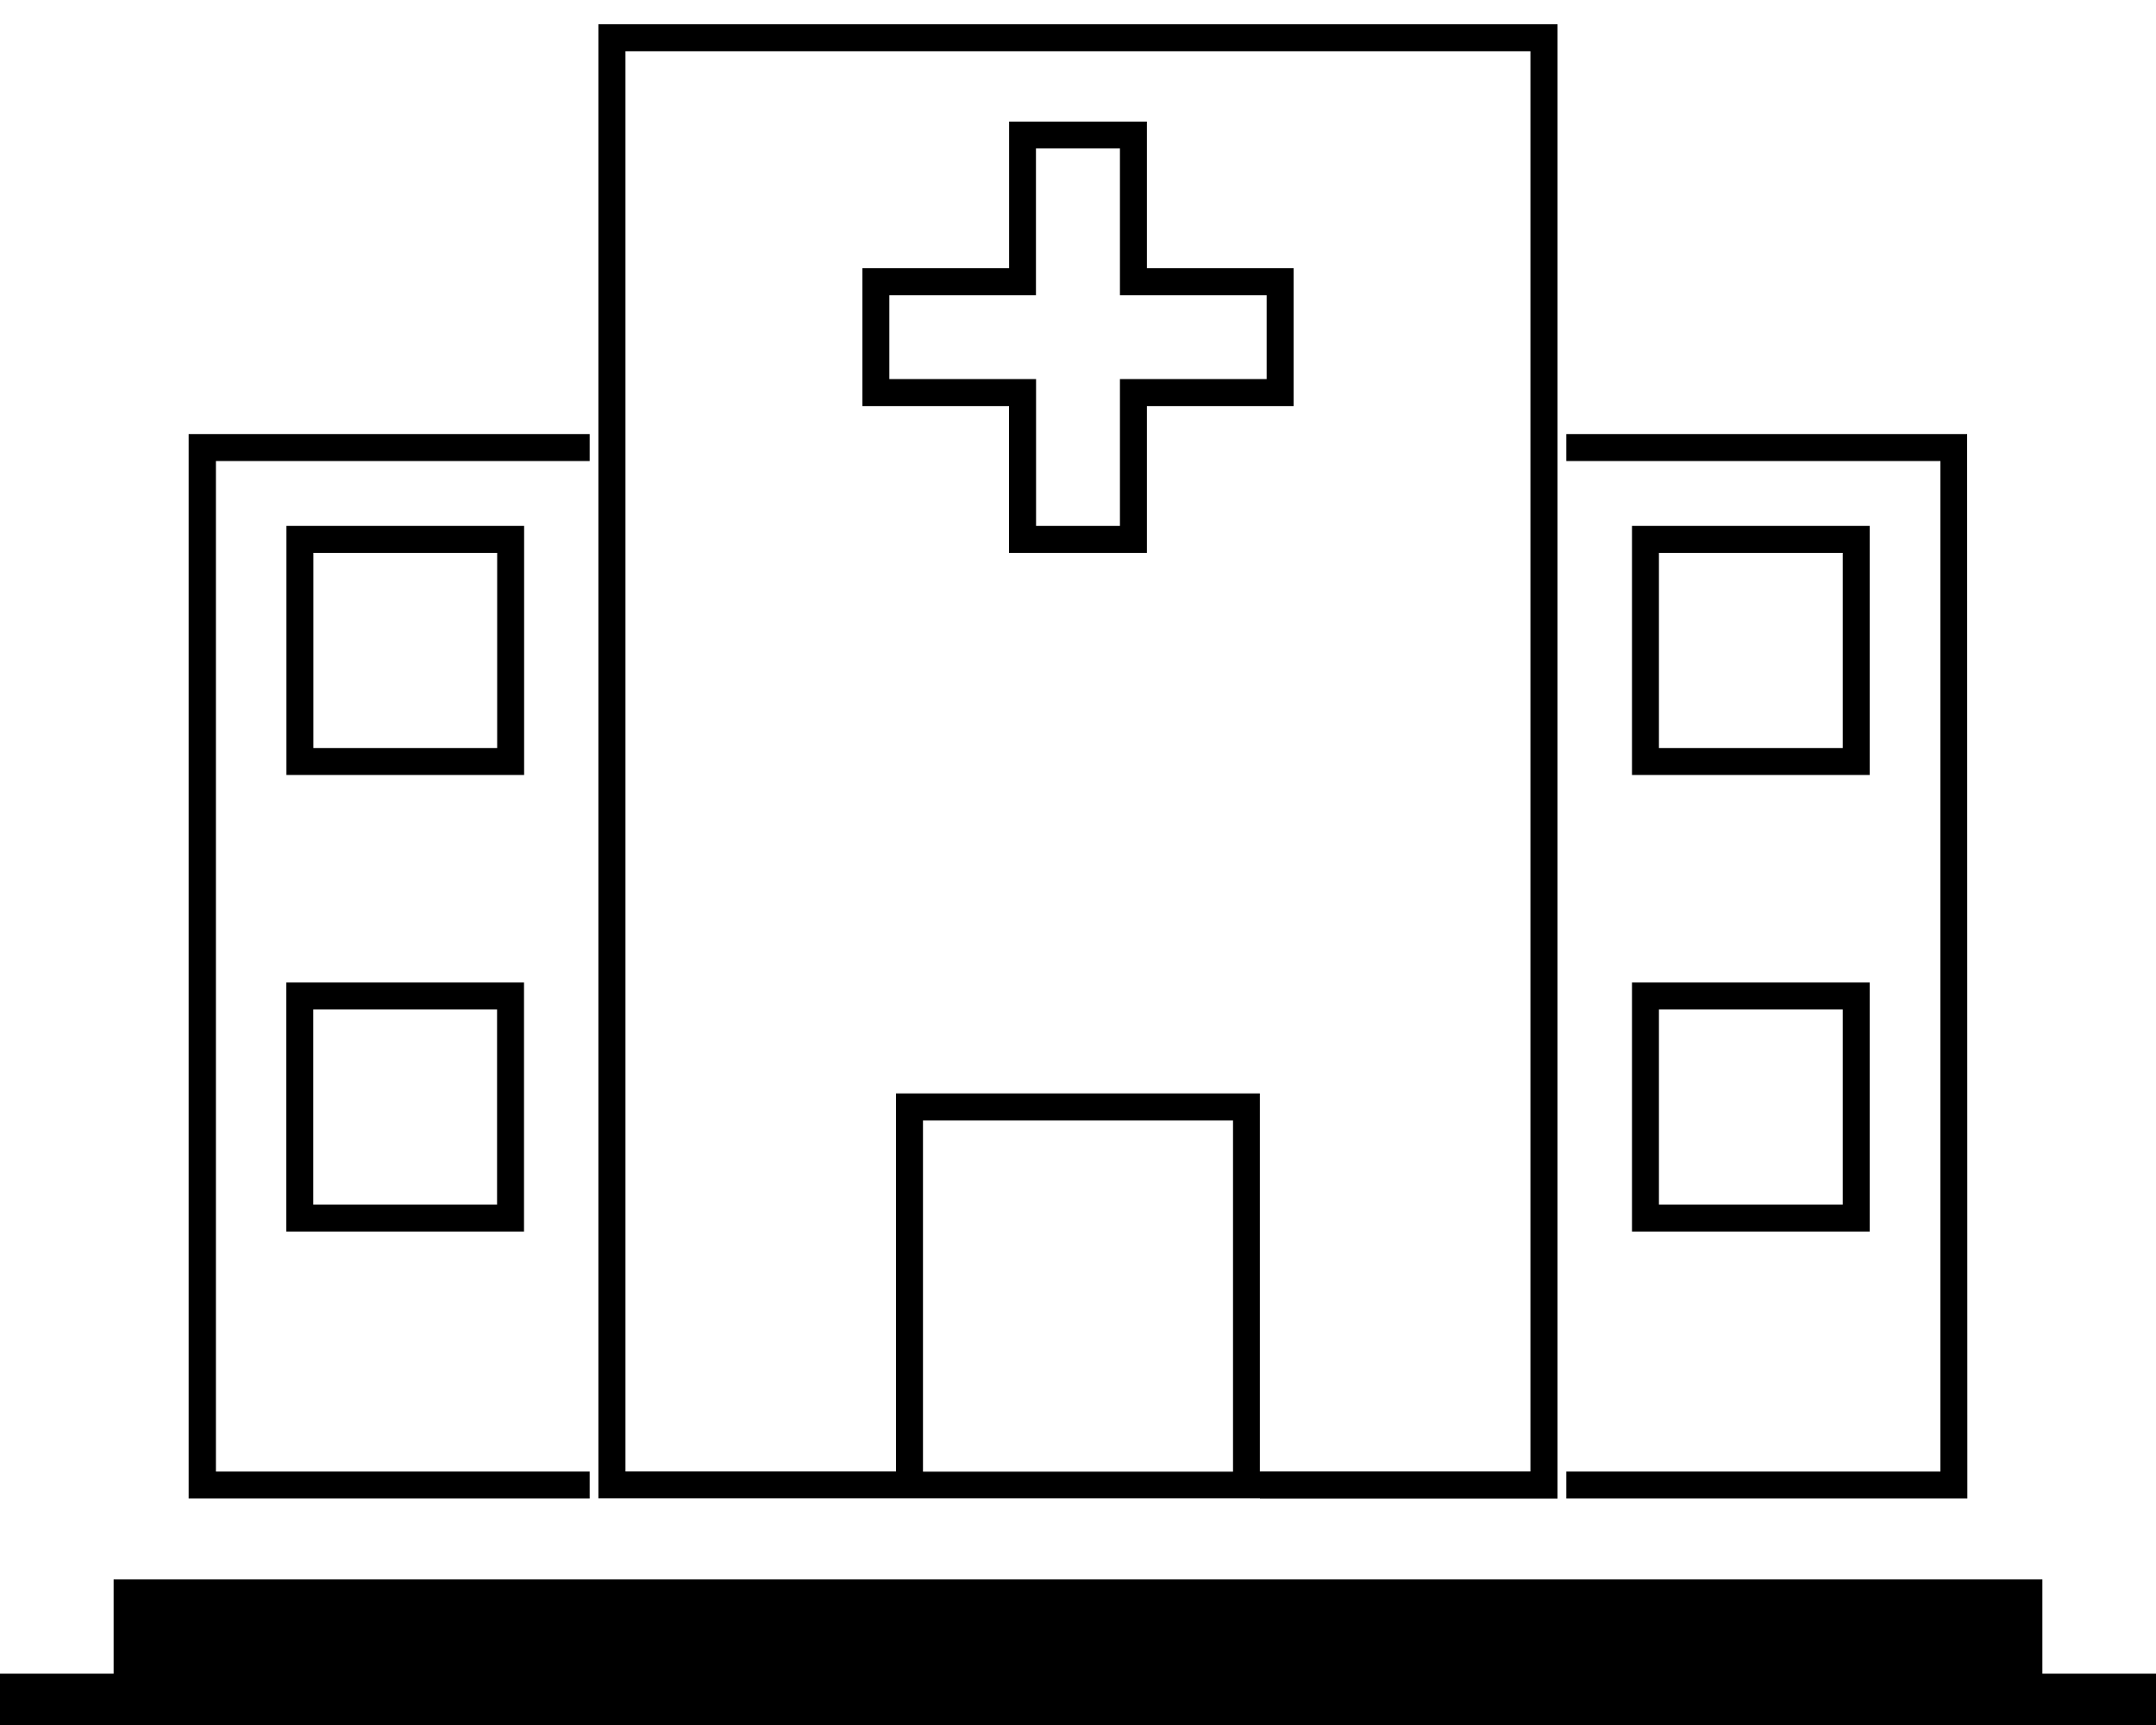 <svg width="20" height="16" viewBox="0 0 20 16" xmlns="http://www.w3.org/2000/svg">
  <g fill="#000" fill-rule="evenodd">
    <path d="M18.248 4.026H14.53v.25H18v9.373h-3.47v.25h3.72zM5.47 13.649H2.003V4.276H5.47v-.25H1.75v9.873h3.72z"/>
    <path d="M9.36 5.128h1.279V3.767H12V2.488h-1.361v-1.36H9.361v1.36H8v1.279h1.36v1.36zM8.25 3.516v-.778h1.36V1.377h.779v1.361h1.361v.778h-1.361v1.362h-.778V3.516H8.25z" fill-rule="nonzero"/>
    <path d="M1.054 14.65h17.892v1H1.054z"/>
    <path d="M0 15.524h20v1H0z"/>
    <path d="M4.86 4.878H2.657v2.31h2.205v-2.31zm-.25 2.06H2.907v-1.81h1.705v1.81zM2.656 11.423h2.205v-2.31H2.656v2.31zm.25-2.06h1.705v1.81H2.906v-1.81zM17.344 4.878h-2.205v2.31h2.205v-2.31zm-.25 2.06h-1.705v-1.81h1.705v1.81zM15.14 11.423h2.204v-2.31h-2.205v2.31zm.25-2.06h1.704v1.81h-1.705v-1.81zM11.688 13.9h2.76V.225H5.551v13.673H11.688zm-.25-.25H8.562v-3.257h2.876v3.256zM5.8.475h8.397v13.173h-2.51v-3.506H8.312v3.506h-2.51V.476z" fill-rule="nonzero"/>
  </g>
</svg>
